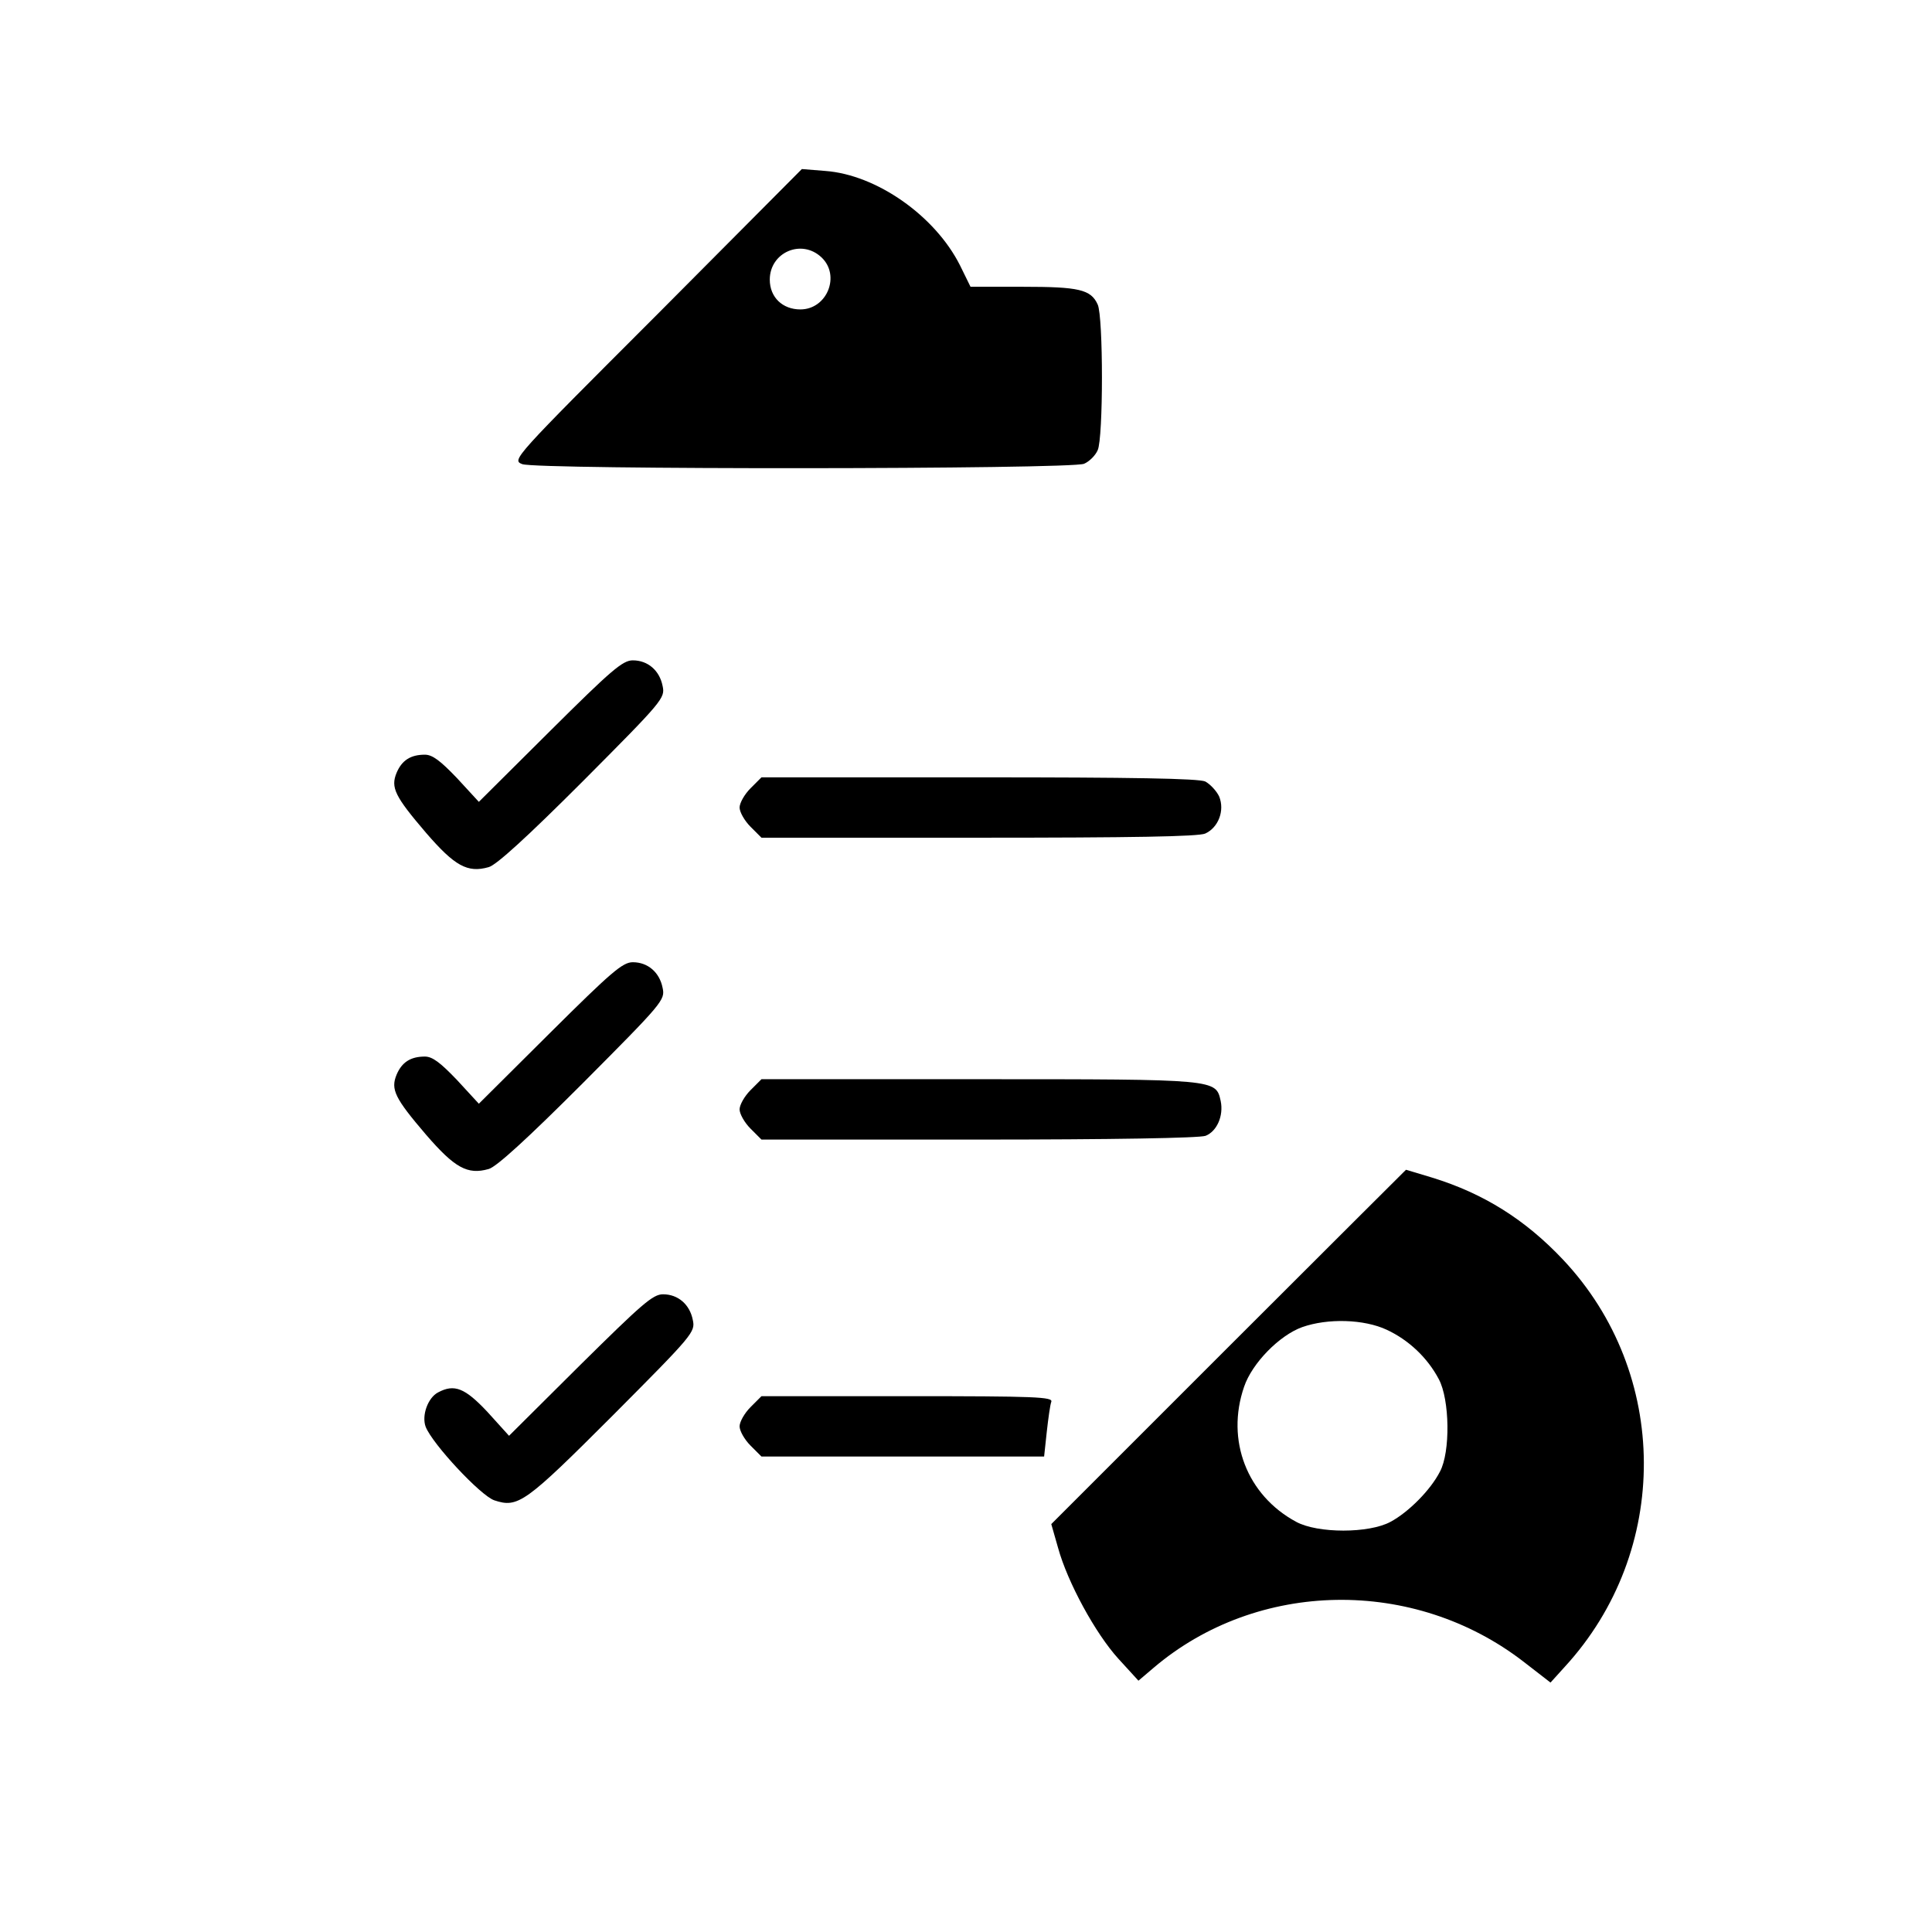 <?xml version="1.0" standalone="no"?>
<!DOCTYPE svg PUBLIC "-//W3C//DTD SVG 20010904//EN"
 "http://www.w3.org/TR/2001/REC-SVG-20010904/DTD/svg10.dtd">
<svg version="1.0" xmlns="http://www.w3.org/2000/svg"
 width="512pt" height="512pt" viewBox="0 0 512 512"
 preserveAspectRatio="xMidYMid meet">

<g transform="translate(0,512) scale(0.1,-0.1)"
fill="#000000" stroke="none">
<path d="M1741 4286 c-382 -382 -385 -385 -357 -396 39 -15 1456 -14 1489 1
14 6 30 22 36 36 15 32 15 354 0 386 -18 40 -50 47 -198 47 l-139 0 -28 57
c-66 131 -221 240 -357 250 l-62 5 -384 -386z m436 152 c51 -48 15 -138 -56
-138 -47 0 -81 32 -81 79 0 72 84 109 137 59z"/>
<path d="M1458 3183 l-189 -188 -58 63 c-44 46 -65 62 -85 62 -38 0 -61 -15
-75 -48 -16 -39 -5 -62 78 -159 76 -88 110 -107 166 -91 20 5 103 81 249 227
213 214 219 221 212 253 -8 41 -39 68 -79 68 -27 0 -57 -26 -219 -187z"/>
<path d="M1989 3031 c-16 -16 -29 -39 -29 -51 0 -12 13 -35 29 -51 l29 -29
576 0 c406 0 582 3 600 11 35 16 52 61 37 98 -7 15 -24 33 -37 40 -18 8 -194
11 -600 11 l-576 0 -29 -29z"/>
<path d="M1458 2383 l-189 -188 -58 63 c-44 46 -65 62 -85 62 -38 0 -61 -15
-75 -48 -16 -39 -5 -62 78 -159 76 -88 110 -107 166 -91 20 5 103 81 249 227
213 214 219 221 212 253 -8 41 -39 68 -79 68 -27 0 -57 -26 -219 -187z"/>
<path d="M1989 2231 c-16 -16 -29 -39 -29 -51 0 -12 13 -35 29 -51 l29 -29
576 0 c352 0 585 4 601 10 30 12 48 53 40 92 -13 58 -8 58 -640 58 l-577 0
-29 -29z"/>
<path d="M3256 1551 l-470 -470 18 -63 c25 -91 99 -227 160 -294 l53 -58 40
34 c275 234 690 241 981 16 l71 -55 38 42 c281 306 279 778 -5 1079 -100 106
-210 175 -346 217 -37 11 -69 21 -70 21 0 0 -212 -211 -470 -469z m419 45 c58
-27 108 -74 138 -131 29 -54 31 -193 3 -245 -25 -49 -84 -108 -131 -133 -57
-31 -193 -31 -250 0 -130 70 -187 216 -138 358 21 62 93 136 154 158 68 24
164 21 224 -7z"/>
<path d="M1538 1503 l-189 -188 -57 63 c-60 64 -88 75 -131 52 -27 -14 -44
-61 -33 -91 18 -46 146 -183 182 -195 63 -21 82 -7 314 225 213 214 219 221
212 253 -8 41 -39 68 -79 68 -27 0 -56 -26 -219 -187z"/>
<path d="M1989 1391 c-16 -16 -29 -39 -29 -51 0 -12 13 -35 29 -51 l29 -29
375 0 374 0 7 65 c4 36 9 72 12 80 5 13 -40 15 -381 15 l-387 0 -29 -29z"/>
</g>
</svg>
